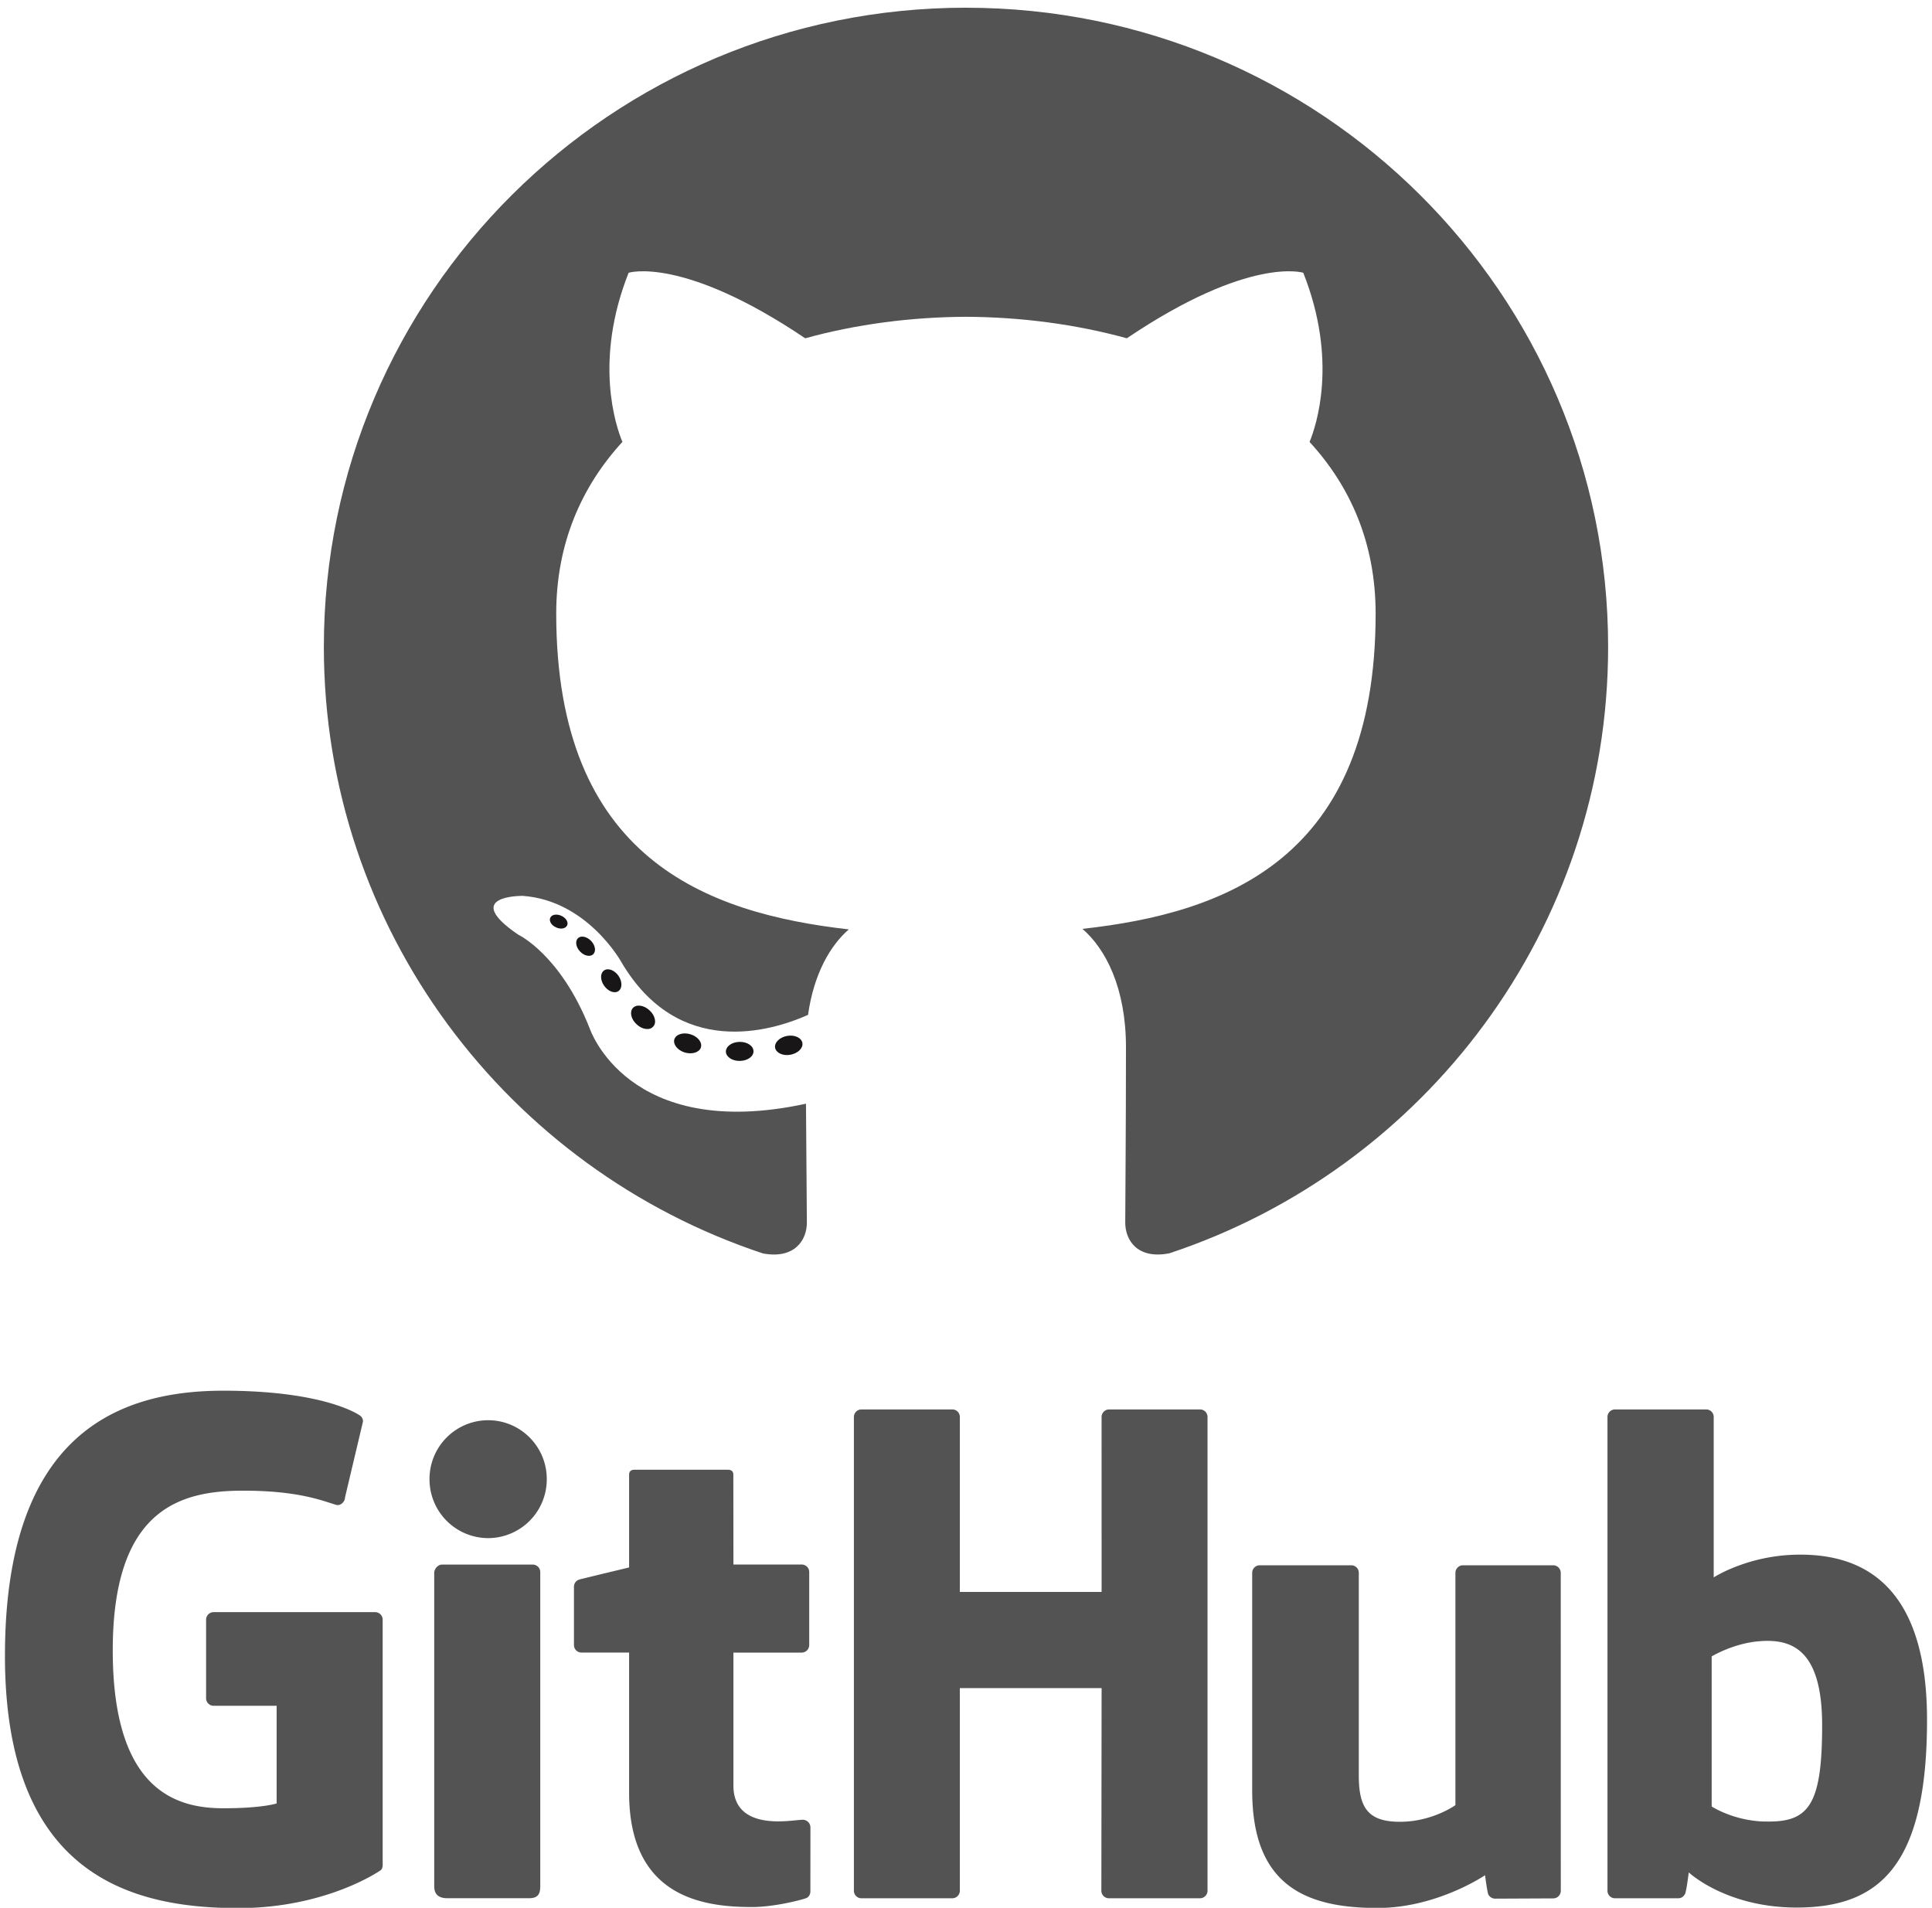 <svg xmlns="http://www.w3.org/2000/svg" width="80" height="79" viewBox="0 0 80 79">
    <g fill="none" fill-rule="nonzero" style="mix-blend-mode:luminosity">
        <path fill="#535353" d="M40 .319c-14.683 0-26.59 11.85-26.59 26.469 0 11.694 7.618 21.616 18.184 25.116 1.328.245 1.817-.575 1.817-1.274 0-.63-.025-2.716-.037-4.927-7.398 1.6-8.958-3.123-8.958-3.123-1.21-3.06-2.953-3.874-2.953-3.874-2.412-1.642.181-1.609.181-1.609 2.671.187 4.077 2.728 4.077 2.728 2.371 4.047 6.22 2.877 7.738 2.2.24-1.71.928-2.879 1.688-3.54-5.906-.669-12.115-2.939-12.115-13.081 0-2.89 1.04-5.25 2.74-7.105-.276-.667-1.186-3.36.258-7.005 0 0 2.232-.71 7.312 2.714 2.122-.586 4.397-.88 6.657-.89 2.26.01 4.536.304 6.661.89 5.075-3.424 7.305-2.714 7.305-2.714 1.447 3.646.537 6.338.261 7.006 1.705 1.853 2.736 4.214 2.736 7.105 0 10.165-6.22 12.404-12.141 13.058.953.822 1.803 2.433 1.803 4.903 0 3.541-.03 6.391-.03 7.263 0 .703.48 1.53 1.827 1.269 10.56-3.504 18.168-13.422 18.168-25.113C66.591 12.17 54.686.32 40 .32z"/>
        <path fill="#181616" d="M23.481 38.322c-.06.132-.267.17-.456.08-.194-.087-.301-.265-.239-.398.056-.134.265-.172.458-.082.194.087.304.268.238.4zm1.077 1.197c-.127.116-.375.062-.544-.124-.173-.184-.206-.431-.077-.55.13-.117.37-.062.544.123.175.187.209.431.076.55h.001zm1.048 1.523c-.162.113-.43.007-.594-.229-.163-.234-.163-.516.004-.63.165-.113.427-.011.593.222.164.24.164.523-.003.637zm1.436 1.473c-.145.16-.456.117-.683-.102-.232-.213-.297-.516-.15-.676.147-.16.46-.115.688.102.231.212.301.516.146.675zm1.983.855c-.065.207-.364.301-.665.214-.301-.091-.497-.334-.438-.543.063-.209.364-.307.667-.213.3.09.497.33.435.542h.001zm2.175.158c.008.218-.248.4-.564.403-.317.008-.575-.169-.579-.384 0-.22.25-.4.568-.404.316-.007.575.169.575.385zm2.025-.342c.037.212-.181.431-.496.49-.308.056-.593-.075-.633-.287-.038-.218.185-.436.493-.493.315-.055.596.074.636.29z"/>
        <g fill="#535353">
            <path d="M15.534 66.757H8.847a.312.312 0 0 0-.313.311v3.255c0 .172.14.312.313.312h2.608v4.043s-.586.2-2.206.2c-1.91 0-4.58-.695-4.58-6.538 0-5.844 2.78-6.613 5.39-6.613 2.26 0 3.232.395 3.852.586.193.059.375-.134.375-.306l.745-3.145a.29.29 0 0 0-.12-.242c-.252-.18-1.785-1.033-5.661-1.033-4.465 0-9.045 1.89-9.045 10.98s5.244 10.445 9.662 10.445c3.66 0 5.879-1.557 5.879-1.557.09-.05.1-.177.1-.236V67.068a.312.312 0 0 0-.312-.311zm34.157-8.394h-3.766a.313.313 0 0 0-.311.313l.001 7.245h-5.87v-7.245a.31.31 0 0 0-.31-.313h-3.766a.313.313 0 0 0-.311.313v19.617c0 .172.14.312.31.312h3.766a.313.313 0 0 0 .311-.313v-8.39h5.87l-.01 8.39c0 .173.14.313.313.313h3.773a.313.313 0 0 0 .31-.313V58.676a.31.31 0 0 0-.31-.313zm-29.479.446a2.433 2.433 0 0 0-2.427 2.441 2.435 2.435 0 0 0 2.427 2.442 2.435 2.435 0 0 0 2.429-2.442c0-1.35-1.088-2.44-2.428-2.44zm1.848 5.978h-3.754c-.172 0-.326.177-.326.348v12.973c0 .382.239.495.547.495h3.382c.372 0 .462-.182.462-.5V65.1a.31.31 0 0 0-.311-.312v-.001zm42.254.03h-3.738a.313.313 0 0 0-.31.313v9.618s-.95.69-2.297.69c-1.346 0-1.704-.607-1.704-1.92V65.13a.31.31 0 0 0-.31-.314h-3.793a.313.313 0 0 0-.311.314v9.022c0 3.901 2.184 4.855 5.188 4.855 2.465 0 4.453-1.356 4.453-1.356s.094.716.137.8a.33.33 0 0 0 .275.17l2.413-.011a.314.314 0 0 0 .312-.314l-.002-13.168a.314.314 0 0 0-.312-.312h-.001zm10.214-.441c-2.123 0-3.567.942-3.567.942v-6.642a.31.31 0 0 0-.31-.313h-3.776a.313.313 0 0 0-.313.313v19.616a.31.31 0 0 0 .313.313h2.62c.119 0 .207-.06.273-.167.064-.106.159-.904.159-.904s1.544 1.455 4.467 1.455c3.432 0 5.4-1.732 5.4-7.778 0-6.046-3.143-6.836-5.267-6.836zm-1.476 11.052c-1.295-.04-2.175-.625-2.175-.625V68.59s.868-.529 1.932-.625c1.345-.12 2.642.285 2.642 3.48 0 3.37-.584 4.036-2.398 3.98v.002zm-39.805-.074c-.164 0-.586.067-1.019.067-1.387 0-1.858-.642-1.858-1.474v-5.515h2.825a.313.313 0 0 0 .313-.314v-3.021a.31.31 0 0 0-.313-.312H30.37l-.004-3.715c0-.14-.073-.211-.237-.211h-3.85c-.148 0-.229.066-.229.208v3.839s-1.93.463-2.06.5a.311.311 0 0 0-.224.3v2.411a.31.31 0 0 0 .31.313h1.974v5.804c0 4.311 3.037 4.734 5.087 4.734.936 0 2.057-.298 2.242-.367.112-.042.177-.157.177-.282l.002-2.653a.318.318 0 0 0-.312-.312z"/>
        </g>
    </g>
</svg>
